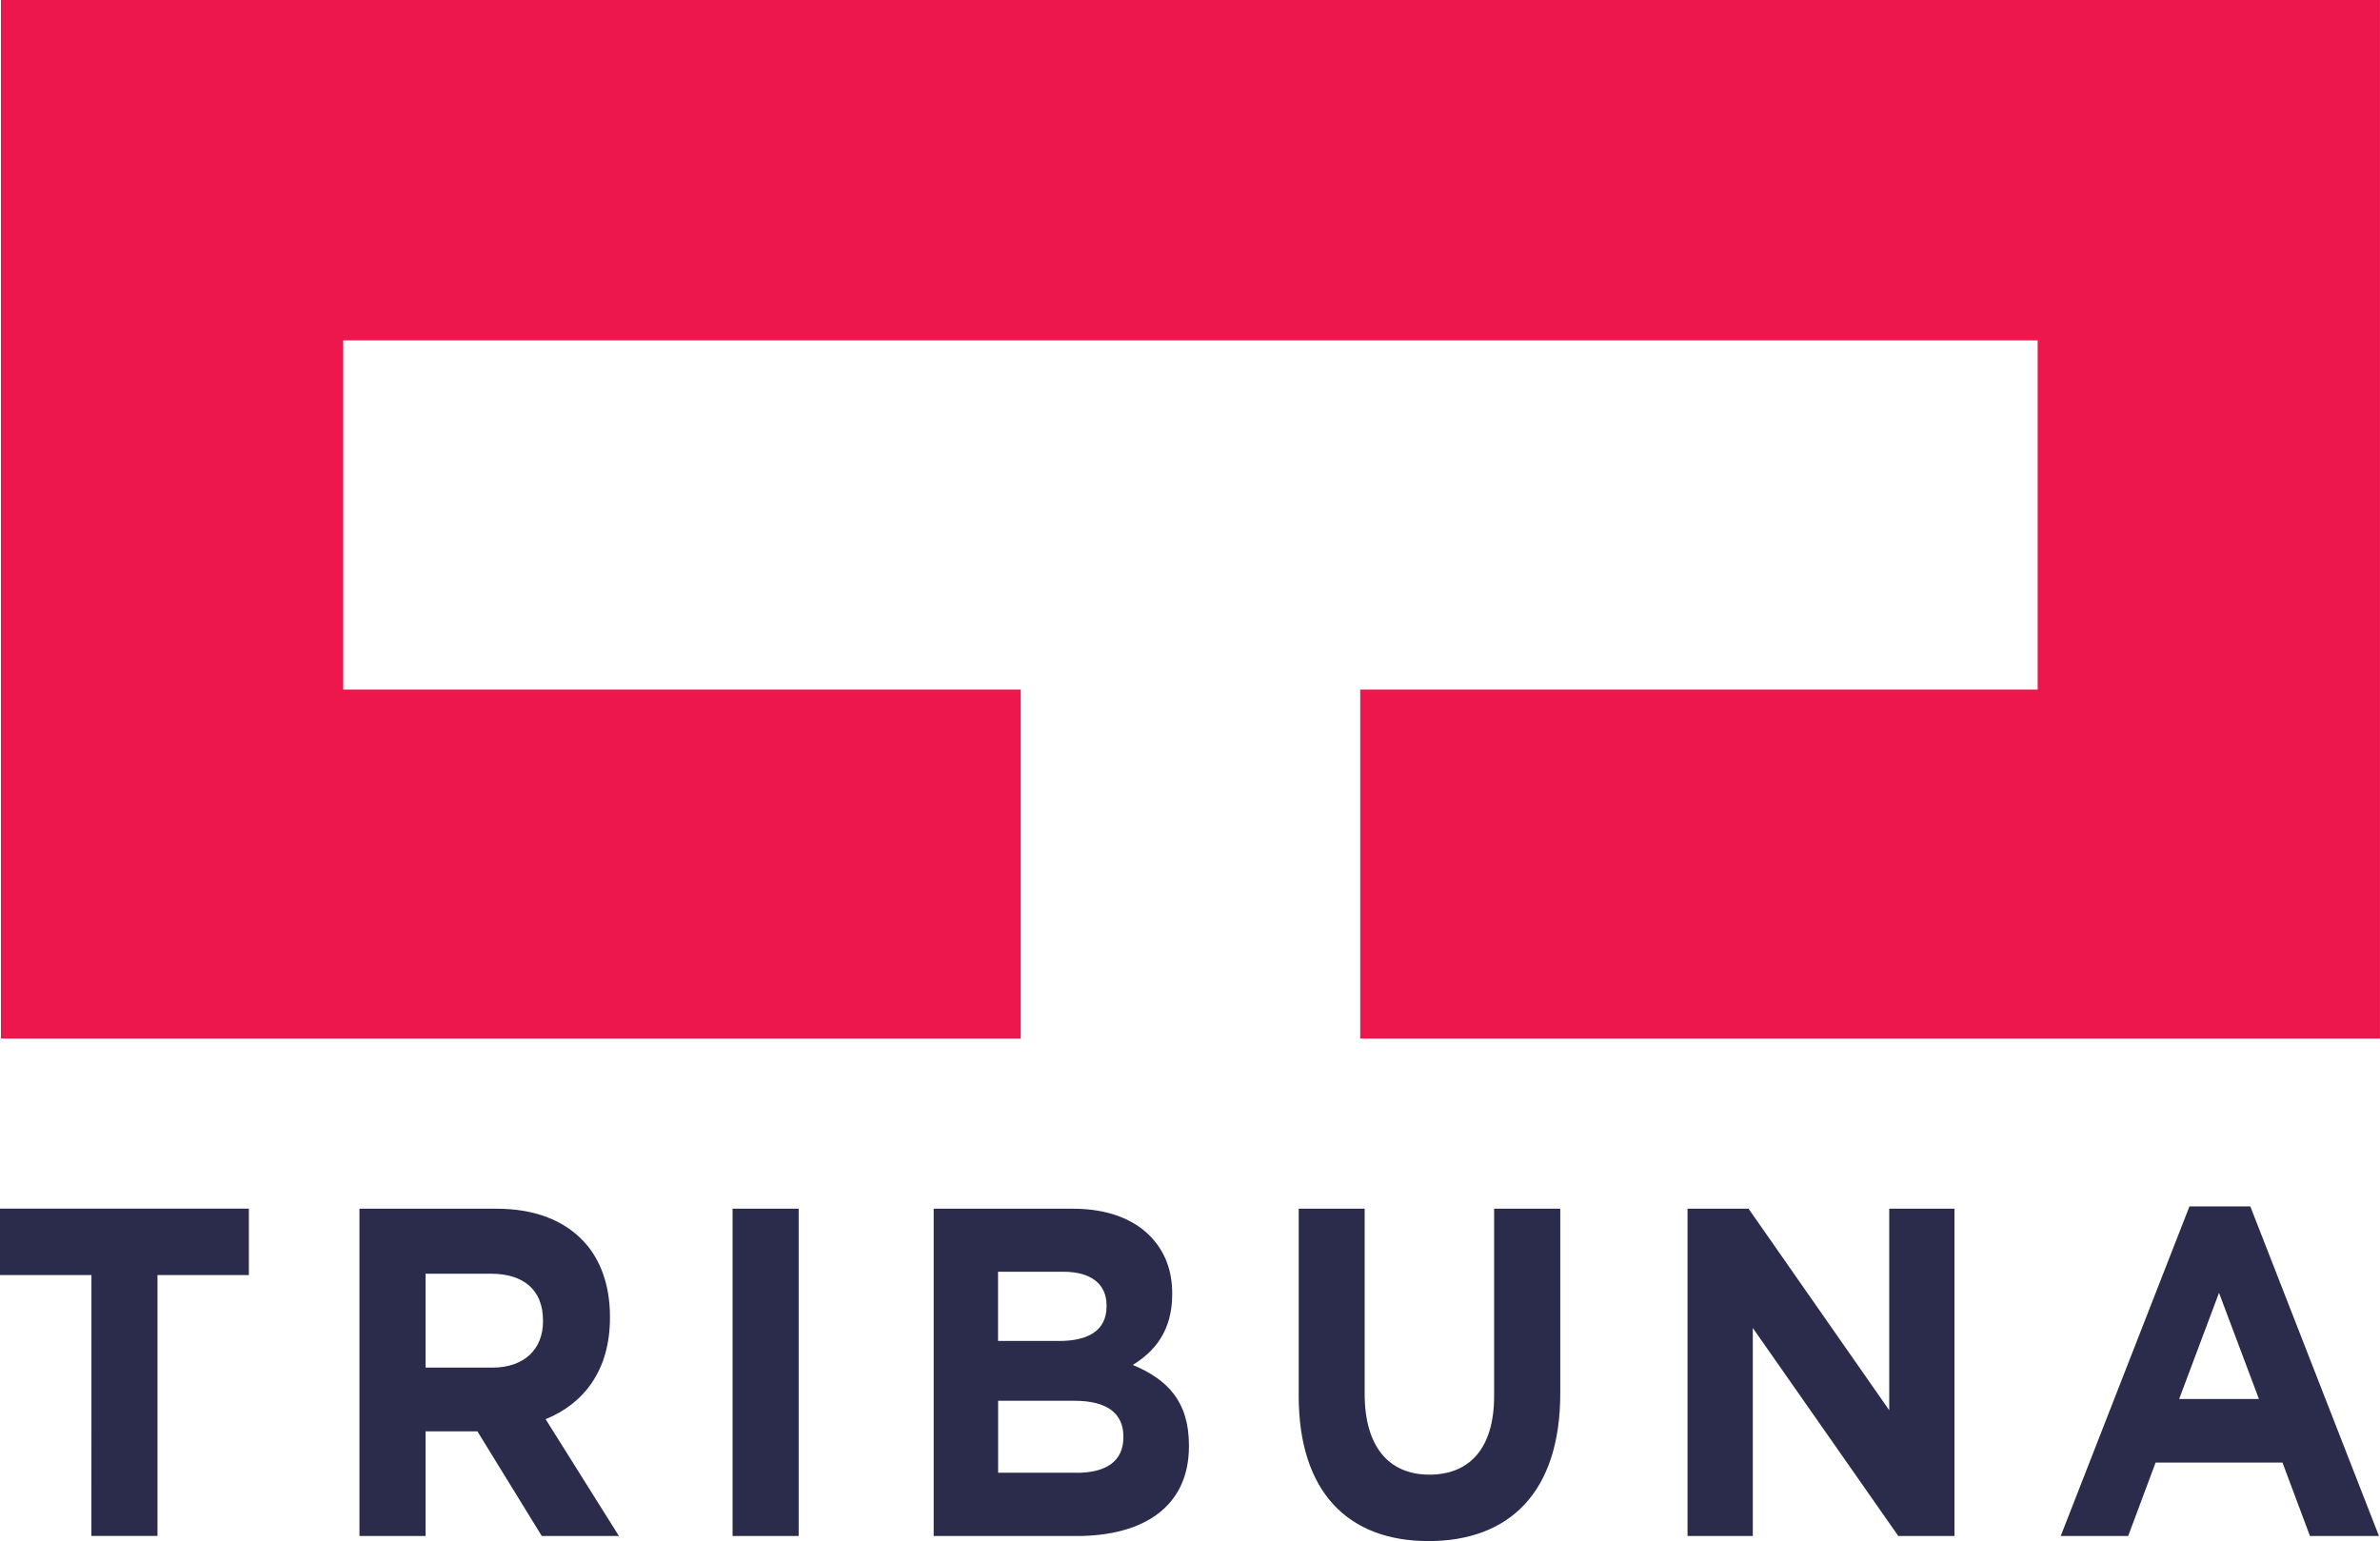 <?xml version="1.0" encoding="UTF-8"?>
<svg Googl="true" version="1.1" viewBox="0 0 800 518.12" xmlns="http://www.w3.org/2000/svg">
 <g transform="scale(12.903)">
  <path d="m0.024 0v27.06h26.566v-9.093h-17.65v-9.098h44.143v9.098h-17.648v9.093h26.565v-27.06z" fill="#ed174d"/>
  <path d="m2.382 33.222h-2.382v-1.73h6.483v1.73h-2.38v6.797h-1.722zm6.982-1.728h3.576c0.995 0 1.763 0.305 2.28 0.867 0.433 0.473 0.67 1.143 0.67 1.948v0.025c0 1.374-0.683 2.24-1.676 2.644l1.91 3.044h-2.01l-1.677-2.727h-1.351v2.727h-1.722zm3.463 4.14c0.838 0 1.319-0.487 1.319-1.204v-0.024c0-0.804-0.515-1.218-1.353-1.218h-1.707v2.446zm6.257-4.14h1.722v8.527h-1.722zm5.239 0h3.633c0.892 0 1.598 0.269 2.046 0.755 0.356 0.39 0.535 0.865 0.535 1.452v0.025c0 0.96-0.47 1.498-1.027 1.838 0.902 0.377 1.463 0.95 1.463 2.095v0.024c0 1.56-1.162 2.339-2.927 2.339h-3.723zm3.264 3.446c0.76 0 1.24-0.268 1.24-0.903v-0.023c0-0.558-0.403-0.878-1.128-0.878h-1.699v1.802h1.587zm0.458 3.435c0.76 0 1.22-0.293 1.22-0.925v-0.025c0-0.573-0.393-0.927-1.275-0.927h-1.988v1.875h2.043zm5.787-2.01v-4.872h1.719v4.824c0 1.388 0.638 2.106 1.686 2.106 1.053 0 1.686-0.693 1.686-2.047v-4.883h1.723v4.813c0 2.58-1.33 3.848-3.432 3.848-2.097 0-3.382-1.28-3.382-3.789zm10.132-4.871h1.588l3.664 5.25v-5.25h1.7v8.527h-1.464l-3.79-5.42v5.42h-1.7v-8.527zm13.073-0.06h1.586l3.351 8.587h-1.798l-0.715-1.912h-3.306l-0.714 1.912h-1.757zm1.81 5.017-1.04-2.765-1.038 2.765z" fill="#2b2c4c"/>
 </g>
</svg>
